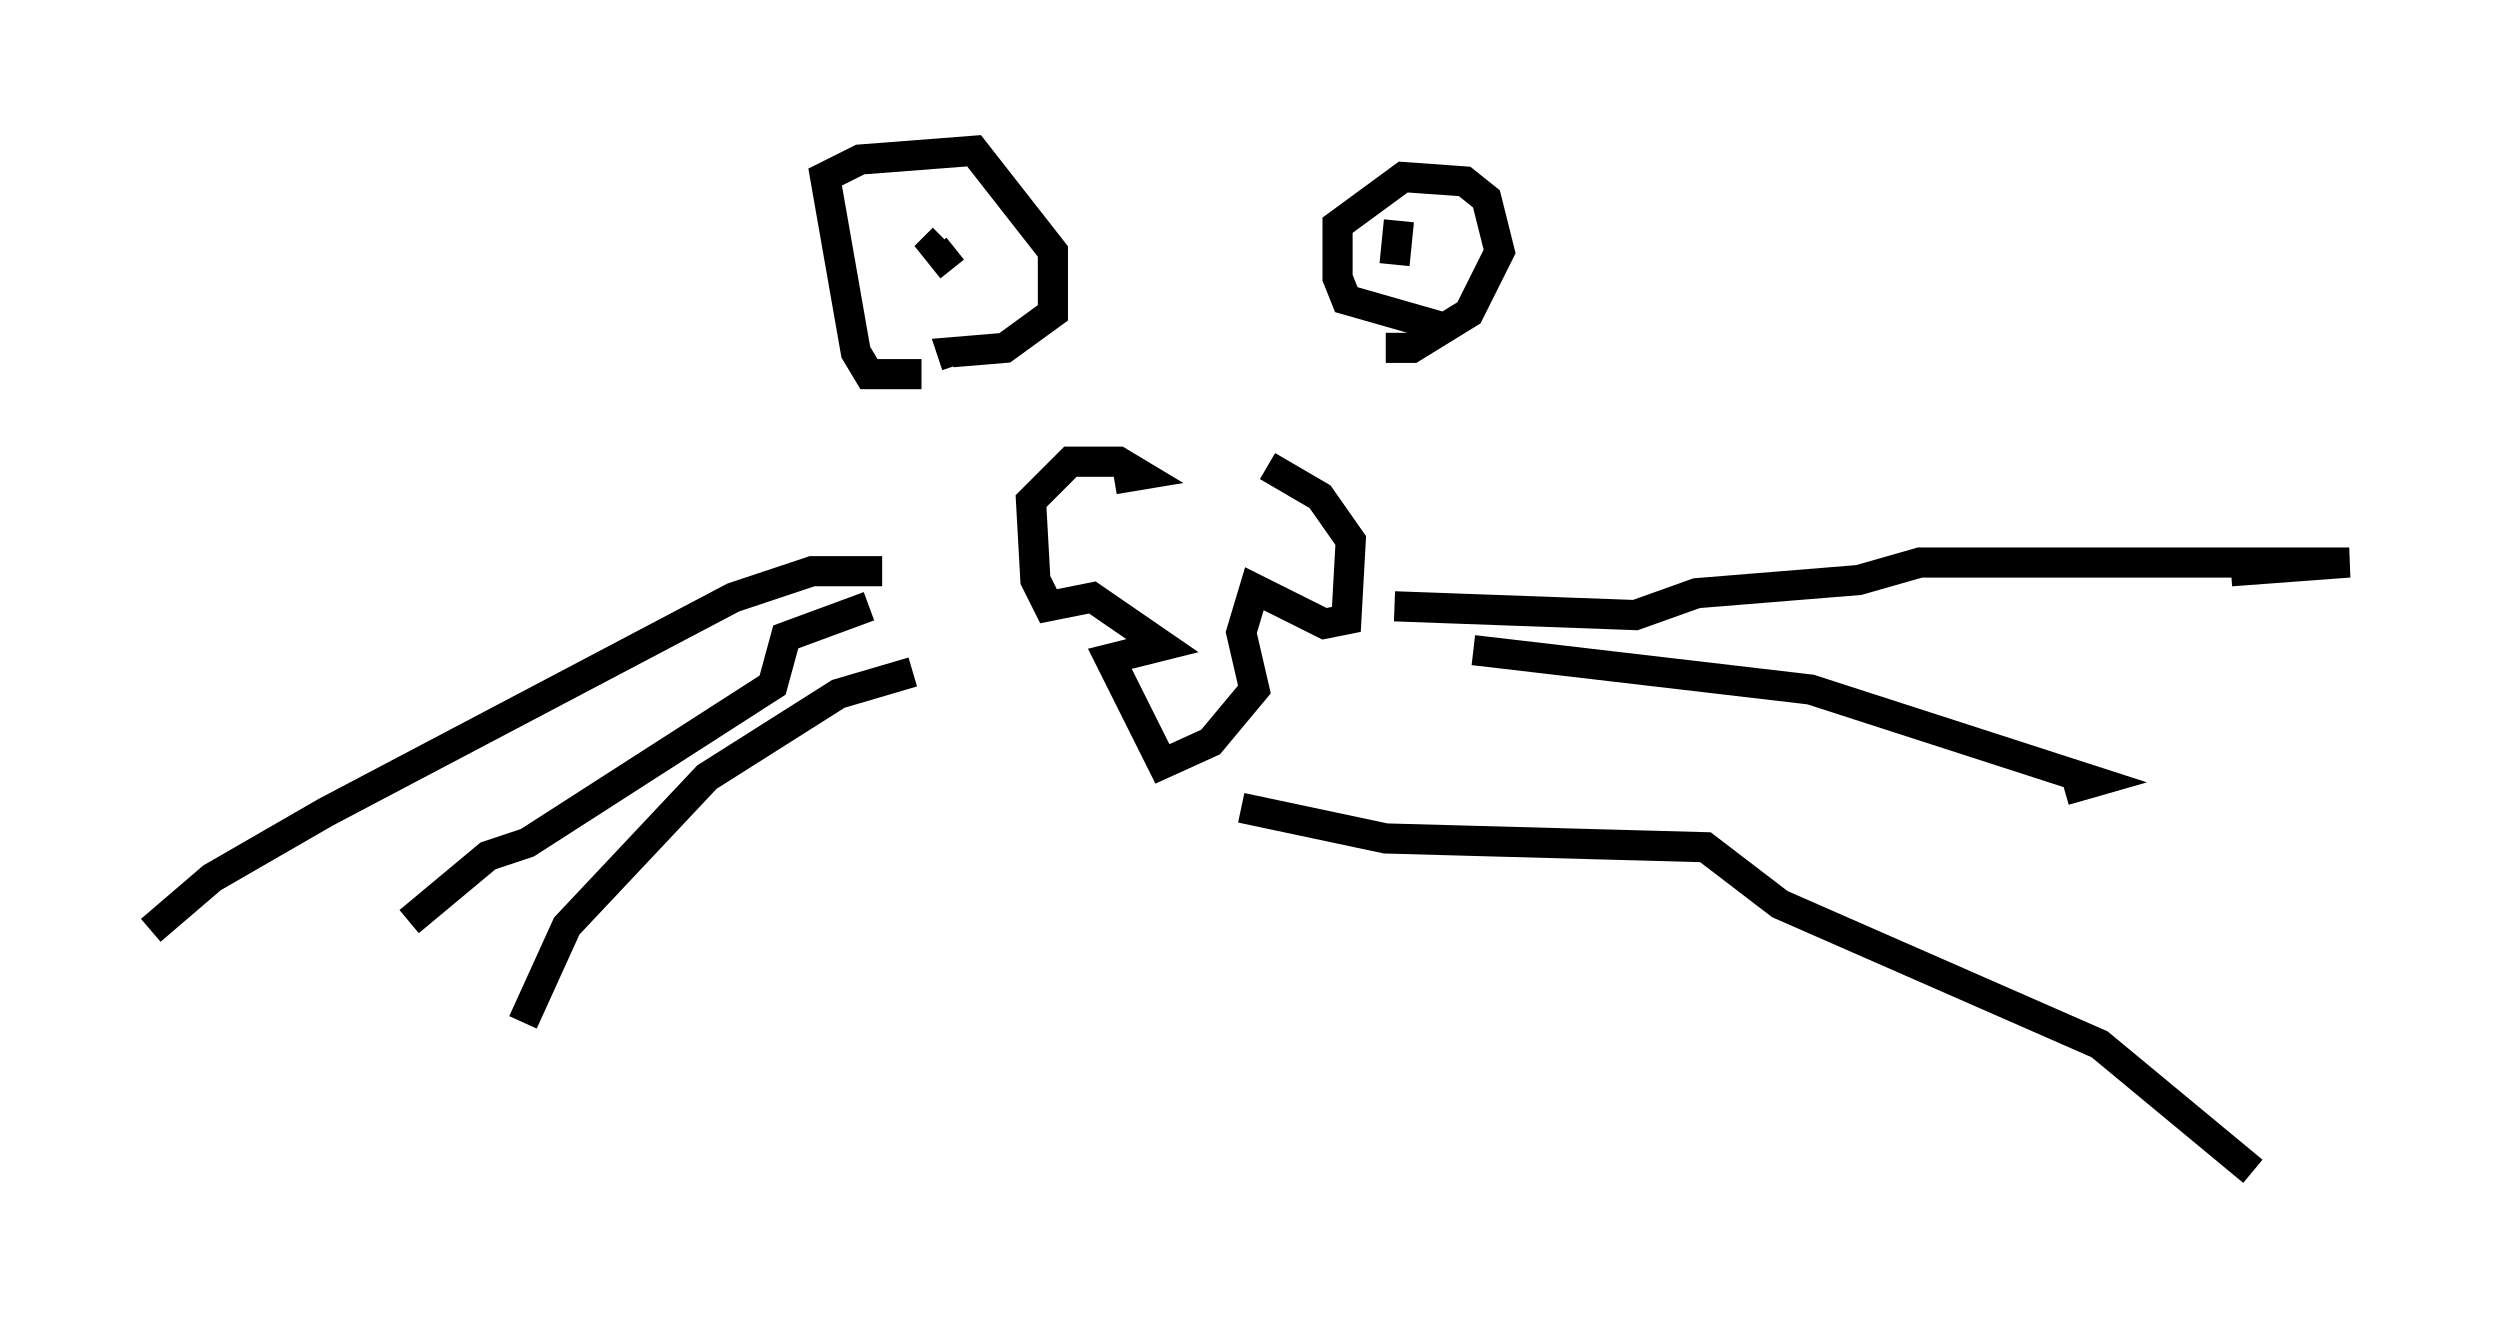 <?xml version="1.0" encoding="utf-8" ?>
<svg baseProfile="full" height="43.844" version="1.1" width="82.916" xmlns="http://www.w3.org/2000/svg" xmlns:ev="http://www.w3.org/2001/xml-events" xmlns:xlink="http://www.w3.org/1999/xlink"><defs /><rect fill="white" height="43.844" width="82.916" x="0" y="0" /><path d="M36.229, 15.603 m5.81, -0.145 l1.743, 1.017 1.017, 1.453 l-0.145, 2.615 -0.726, 0.145 l-2.324, -1.162 -0.436, 1.453 l0.436, 1.888 -1.453, 1.743 l-1.598, 0.726 -1.743, -3.486 l1.743, -0.436 -2.324, -1.598 l-1.453, 0.291 -0.436, -0.872 l-0.145, -2.615 1.307, -1.307 l1.598, 0.0 0.726, 0.436 l-0.872, 0.145 m-6.391, -3.486 l-1.743, 0.0 -0.436, -0.726 l-1.017, -5.81 1.162, -0.581 l3.777, -0.291 2.615, 3.341 l0.0, 2.034 -1.598, 1.162 l-1.743, 0.145 0.145, 0.436 m15.978, -1.307 l-3.05, -0.872 -0.291, -0.726 l0.0, -1.743 2.179, -1.598 l2.034, 0.145 0.726, 0.581 l0.436, 1.743 -1.017, 2.034 l-1.888, 1.162 -0.872, 0.0 m-16.413, -2.034 l0.0, 0.0 m1.453, -0.581 l0.0, 0.0 m0.581, 0.0 l-0.581, -0.726 0.291, -0.291 m15.106, -0.581 l-0.145, 1.453 m-16.994, 10.168 l-2.324, 0.0 -2.615, 0.872 l-13.508, 7.117 -3.777, 2.179 l-2.034, 1.743 m23.821, -10.749 l-2.76, 1.017 -0.436, 1.598 l-8.134, 5.229 -1.307, 0.436 l-2.615, 2.179 m16.704, -8.279 l-2.469, 0.726 -4.358, 2.76 l-4.648, 4.939 -1.453, 3.196 m28.905, -13.799 l7.989, 0.291 2.034, -0.726 l5.374, -0.436 2.034, -0.581 l14.235, 0.0 -3.922, 0.291 m-25.128, 2.615 l11.184, 1.307 9.441, 3.05 l-1.017, 0.291 m-27.307, 0.581 l4.793, 1.017 10.603, 0.291 l2.469, 1.888 10.603, 4.648 l5.084, 4.212 " fill="none" stroke="black" stroke-width="1" /></svg>